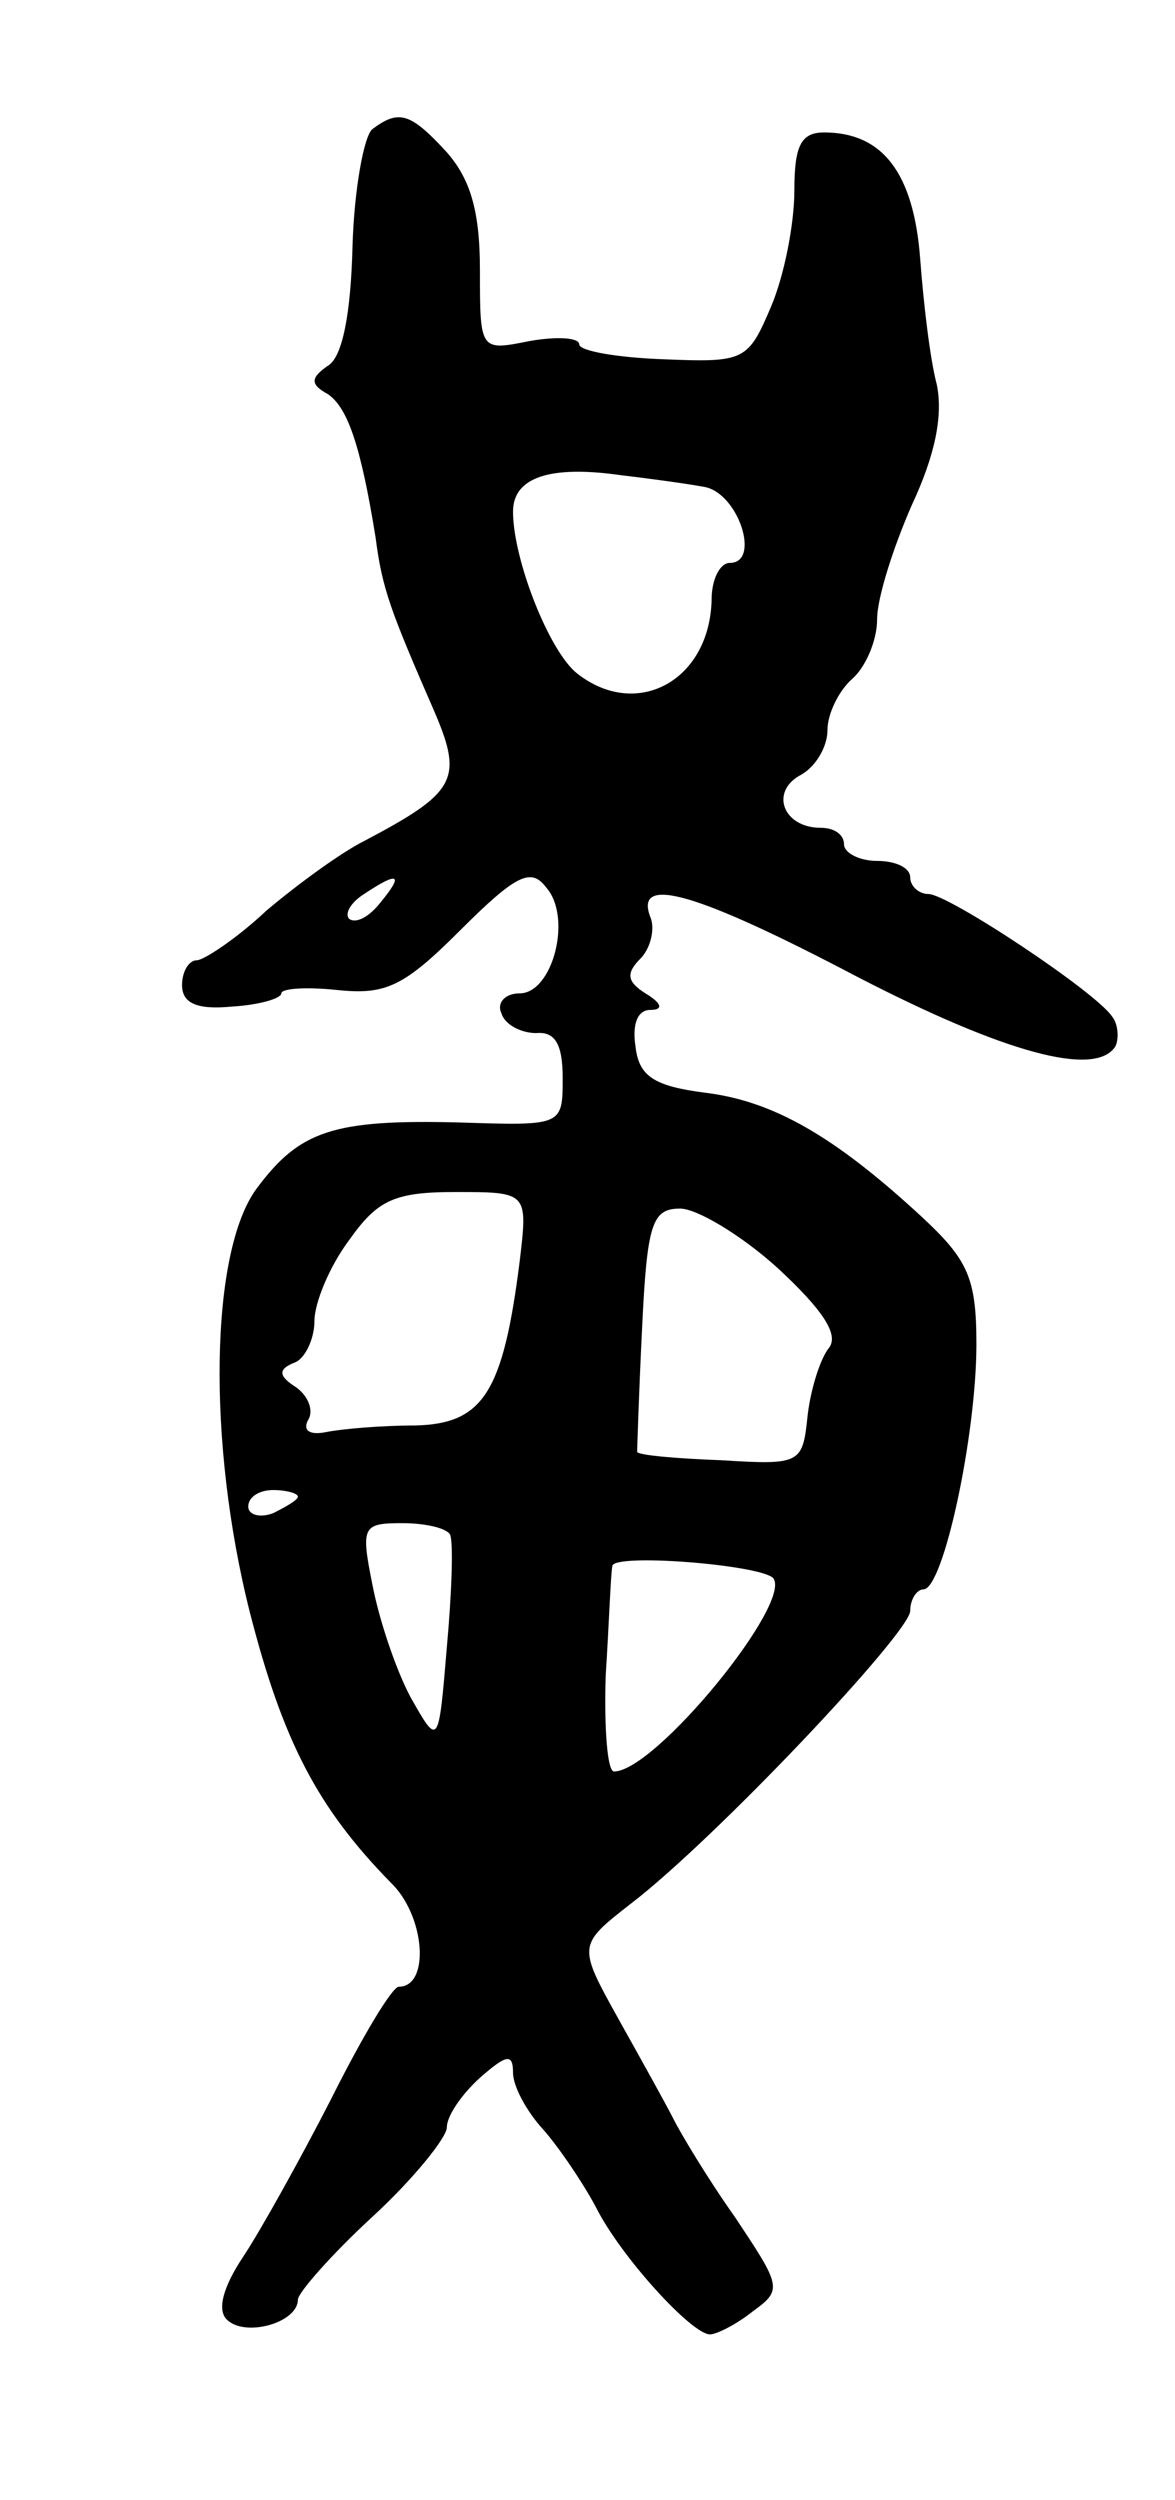 <svg version="1.0" xmlns="http://www.w3.org/2000/svg"
 width="71pt" height="151pt" viewBox="0 0 71 151"
 preserveAspectRatio="xMidYMid meet">
<g transform="translate(0,151) scale(0.1,-0.1)"
fill="#000000" stroke="none">
<path d="M225 1432 c-5 -4 -11 -36 -12 -71 -1 -40 -6 -67 -15 -72 -10 -7 -11
-11 0 -17 12 -8 20 -31 29 -87 4 -31 9 -44 36 -106 17 -40 12 -48 -43 -77 -14
-7 -40 -26 -59 -42 -18 -17 -38 -30 -42 -30 -5 0 -9 -7 -9 -15 0 -11 9 -15 30
-13 17 1 30 5 30 8 0 3 15 4 34 2 29 -3 40 2 74 36 34 34 43 38 52 26 16 -18
4 -64 -16 -64 -9 0 -14 -6 -11 -12 2 -7 12 -12 21 -12 11 1 16 -6 16 -27 0
-29 0 -29 -62 -27 -77 2 -97 -5 -123 -40 -28 -38 -30 -153 -4 -256 20 -78 41
-118 85 -163 21 -20 24 -63 5 -63 -4 0 -22 -30 -41 -68 -19 -37 -43 -80 -53
-95 -12 -18 -16 -32 -10 -38 11 -11 43 -2 43 12 0 4 20 27 45 50 25 23 45 48
45 54 0 7 9 20 20 30 16 14 20 15 20 3 0 -8 8 -23 18 -34 9 -10 24 -32 32 -47
15 -30 58 -77 69 -77 4 0 16 6 26 14 18 13 17 15 -11 57 -17 24 -33 51 -37 59
-4 8 -19 35 -33 60 -25 45 -25 45 7 70 51 39 169 164 169 177 0 7 4 13 8 13
12 0 32 93 32 148 0 40 -5 51 -33 77 -53 49 -90 70 -131 75 -31 4 -40 10 -42
28 -2 13 1 22 9 22 8 0 7 4 -3 10 -11 7 -12 12 -3 21 6 6 9 18 6 25 -10 26 28
15 125 -36 89 -46 144 -61 156 -42 2 4 2 13 -2 18 -10 15 -99 74 -111 74 -6 0
-11 5 -11 10 0 6 -9 10 -20 10 -11 0 -20 5 -20 10 0 6 -6 10 -14 10 -23 0 -31
22 -12 32 9 5 16 17 16 27 0 10 7 24 15 31 8 7 15 23 15 36 0 13 10 44 21 69
14 30 19 54 15 73 -4 15 -8 49 -10 76 -4 52 -23 76 -58 76 -14 0 -18 -8 -18
-35 0 -20 -6 -51 -14 -70 -14 -33 -16 -34 -65 -32 -28 1 -51 5 -51 9 0 4 -13
5 -30 2 -30 -6 -30 -6 -30 43 0 36 -6 55 -20 71 -22 24 -29 26 -45 14z m200
-216 c21 -3 35 -46 16 -46 -6 0 -11 -10 -11 -22 -1 -49 -45 -73 -81 -45 -17
13 -39 69 -39 98 0 21 23 28 65 22 17 -2 39 -5 50 -7z m-195 -251 c-7 -9 -15
-13 -19 -10 -3 3 1 10 9 15 21 14 24 12 10 -5z m84 -217 c-10 -79 -22 -98 -63
-99 -20 0 -44 -2 -54 -4 -10 -2 -14 1 -11 7 4 6 0 15 -7 20 -11 7 -11 11 -1
15 6 2 12 14 12 25 0 11 9 33 21 49 17 24 27 29 64 29 44 0 44 0 39 -42z m156
-4 c27 -25 37 -40 31 -48 -5 -6 -11 -24 -13 -41 -3 -29 -4 -30 -52 -27 -27 1
-50 3 -51 5 0 1 1 35 3 75 3 63 6 72 23 72 10 0 37 -16 59 -36z m-290 -138 c0
-2 -7 -6 -15 -10 -8 -3 -15 -1 -15 4 0 6 7 10 15 10 8 0 15 -2 15 -4z m92 -23
c2 -5 1 -35 -2 -68 -5 -60 -5 -60 -22 -30 -9 17 -19 47 -23 68 -7 35 -6 37 18
37 14 0 27 -3 29 -7z m195 -26 c13 -14 -71 -117 -96 -117 -4 0 -6 26 -5 58 2
31 3 61 4 66 0 8 88 1 97 -7z"/>
</g>
</svg>

